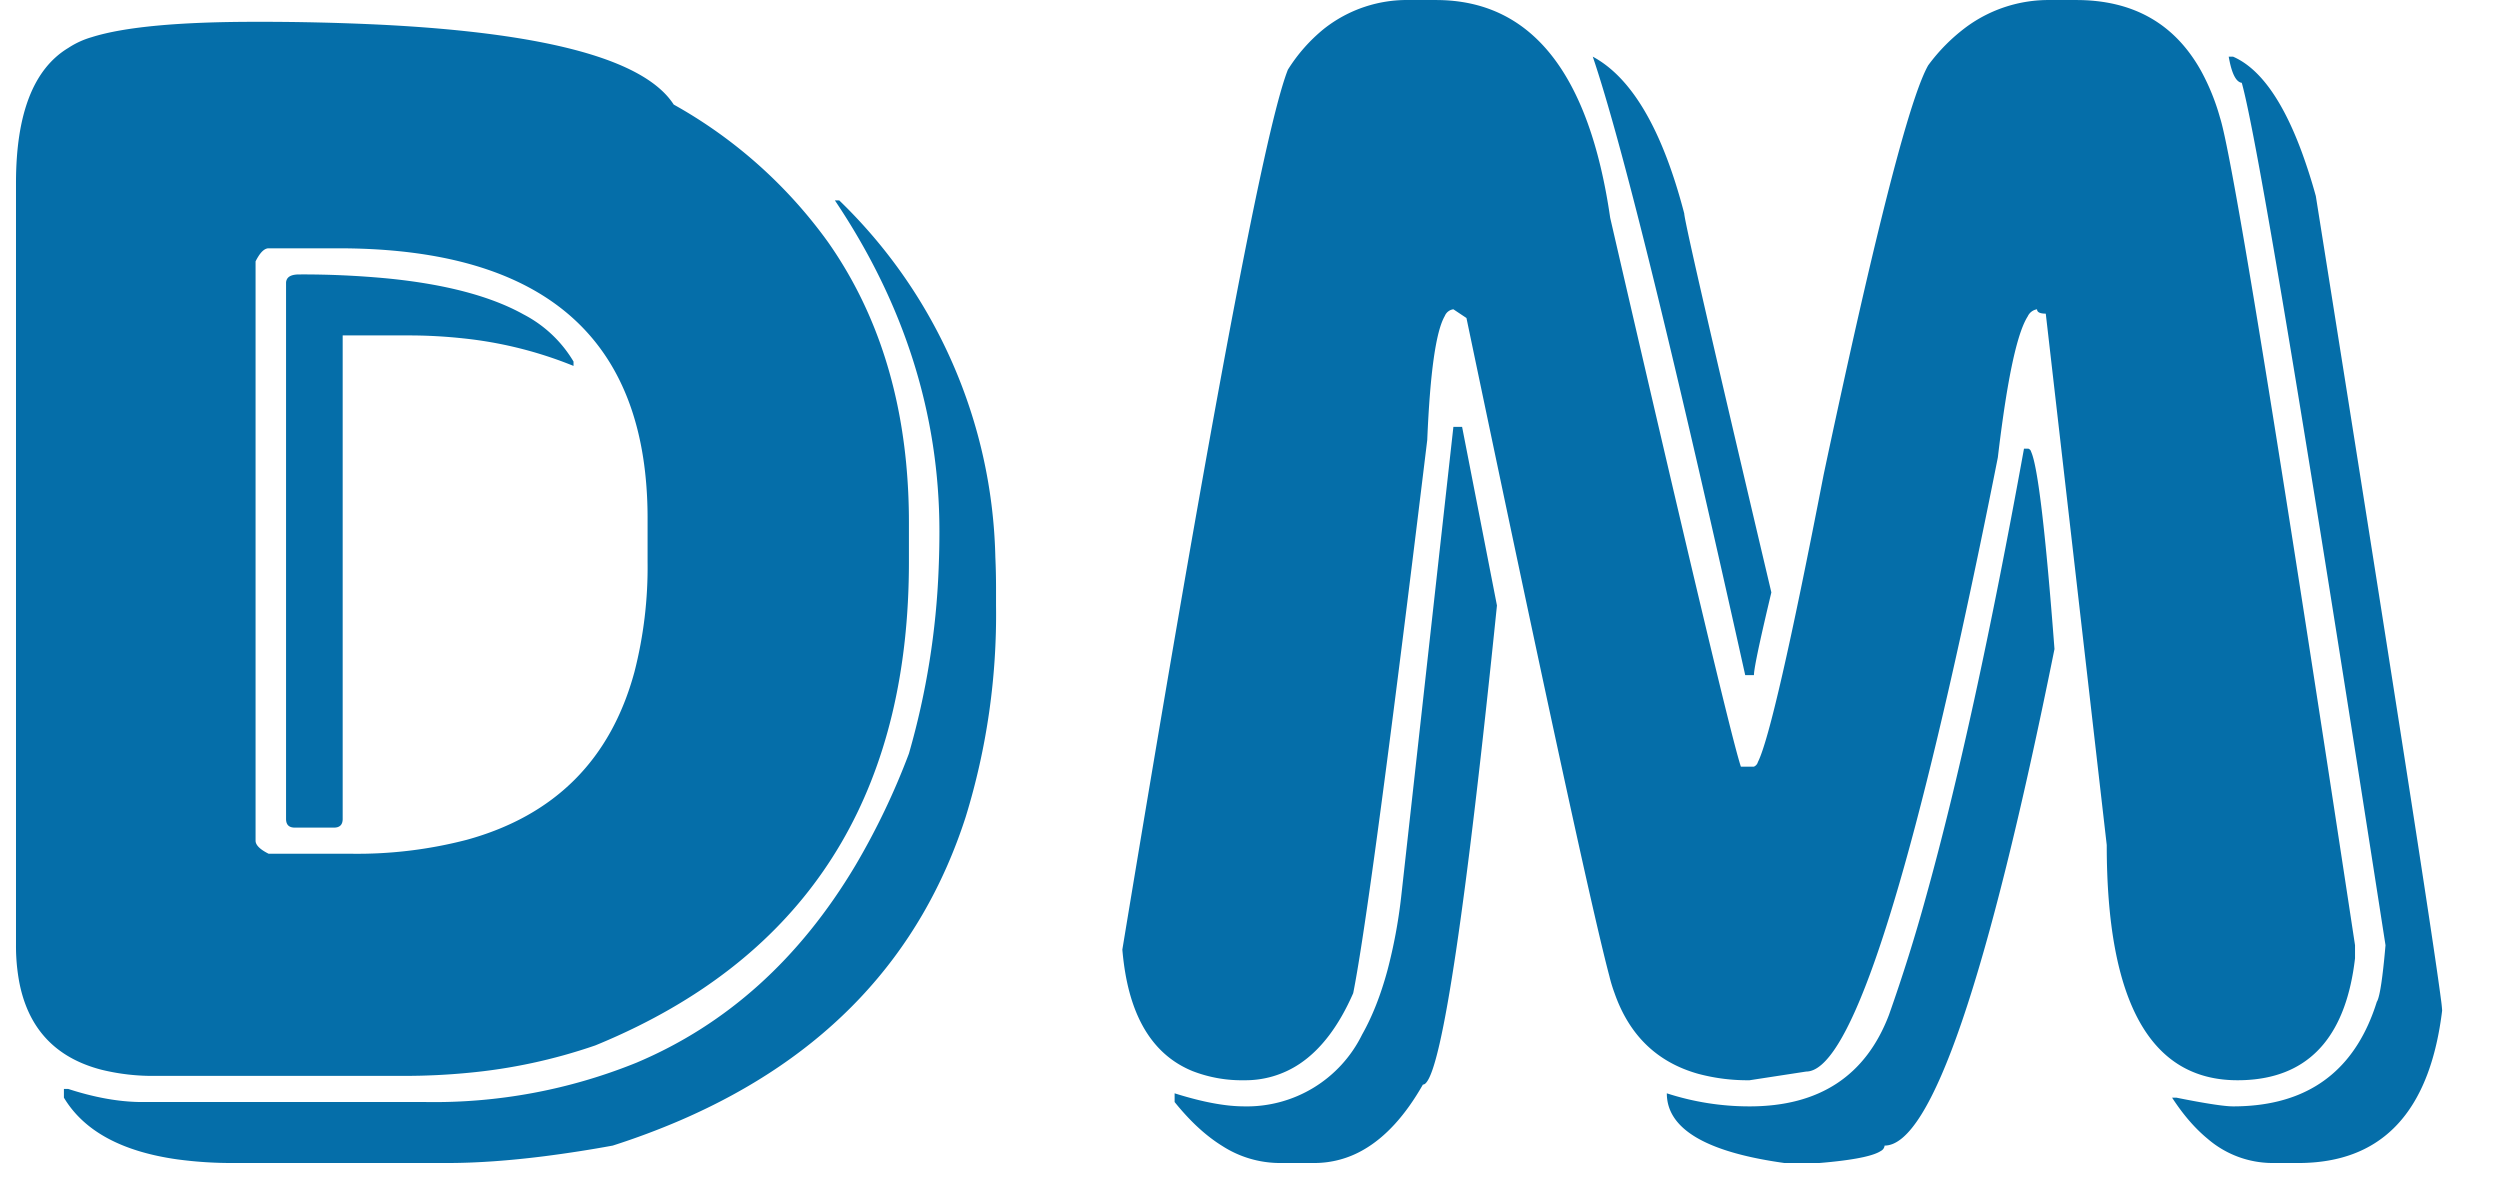 <svg width="164pt" height="79pt" viewBox="0 0 166 81" xmlns="http://www.w3.org/2000/svg">
    <g id="fontsvg1708342984680" stroke-linecap="round" fill-rule="evenodd" fill="#056ea9">
        <path d="M 93.75 0.002 L 95.508 0.002 Q 105.103 0.002 107.227 14.651 Q 114.691 46.995 115.895 51.167 A 10.671 10.671 0 0 0 116.016 51.565 L 116.895 51.565 A 0.469 0.469 0 0 0 117.16 51.258 Q 118.25 49.111 121.582 31.936 A 816.141 816.141 0 0 1 123.392 23.603 Q 127.066 7.134 128.614 4.397 A 12.243 12.243 0 0 1 131.191 1.806 A 9.333 9.333 0 0 1 136.817 0.002 L 138.575 0.002 Q 144.321 0.002 146.974 4.776 A 14.914 14.914 0 0 1 148.243 7.912 Q 149.267 11.05 155.444 51.258 A 7469.485 7469.485 0 0 1 157.325 63.576 L 157.325 64.455 Q 156.454 71.953 150.567 72.598 A 10.586 10.586 0 0 1 149.414 72.658 Q 140.625 72.658 140.625 56.838 L 136.524 21.096 Q 135.938 21.096 135.938 20.803 A 0.826 0.826 0 0 0 135.311 21.28 Q 134.407 22.686 133.625 28.244 A 112.302 112.302 0 0 0 133.301 30.764 A 606.872 606.872 0 0 1 130.824 42.664 Q 124.366 72.073 120.411 72.073 L 116.602 72.658 A 12.788 12.788 0 0 1 113.151 72.227 Q 109.014 71.068 107.52 66.799 A 9.971 9.971 0 0 1 107.172 65.657 Q 105.749 60.306 99.743 31.796 A 7155.191 7155.191 0 0 1 97.559 21.389 L 96.68 20.803 A 0.726 0.726 0 0 0 96.102 21.254 Q 95.206 22.794 94.922 29.592 A 3439.018 3439.018 0 0 1 93.587 40.451 Q 90.894 62.038 89.942 66.799 Q 88.49 70.118 86.333 71.557 A 6.544 6.544 0 0 1 82.618 72.658 A 9.137 9.137 0 0 1 79.124 72.038 Q 75.247 70.445 74.509 64.758 A 19.434 19.434 0 0 1 74.414 63.869 A 3645.016 3645.016 0 0 1 76.511 51.297 Q 83.16 11.877 85.338 5.274 A 10.931 10.931 0 0 1 85.547 4.69 A 11.16 11.16 0 0 1 87.975 1.938 A 8.999 8.999 0 0 1 93.75 0.002 Z M 60.059 35.158 L 60.059 37.795 Q 60.059 59.984 41.843 69.016 A 44.184 44.184 0 0 1 38.965 70.315 A 36.568 36.568 0 0 1 30.355 72.165 A 44.71 44.71 0 0 1 26.075 72.365 L 9.375 72.365 A 14.469 14.469 0 0 1 5.751 71.952 Q 1.087 70.742 0.206 65.985 A 13.239 13.239 0 0 1 0 63.576 L 0 12.307 Q 0 5.349 3.516 3.225 A 5.782 5.782 0 0 1 5.102 2.497 Q 8.375 1.467 16.114 1.467 A 168.261 168.261 0 0 1 24.578 1.663 Q 41.323 2.511 44.239 7.033 A 31.998 31.998 0 0 1 54.628 16.298 Q 59.041 22.591 59.868 31.109 A 41.879 41.879 0 0 1 60.059 35.158 Z M 55.079 13.479 L 55.371 13.479 A 34.383 34.383 0 0 1 65.872 37.476 A 45.856 45.856 0 0 1 65.918 39.553 L 65.918 40.725 A 46.208 46.208 0 0 1 63.879 54.94 Q 59.339 69.021 44.693 75.35 A 50.034 50.034 0 0 1 40.137 77.053 A 86.271 86.271 0 0 1 35.55 77.767 Q 31.934 78.225 29.004 78.225 L 14.649 78.225 A 27.345 27.345 0 0 1 10.867 77.983 Q 5.242 77.195 3.223 73.83 L 3.223 73.244 L 3.516 73.244 Q 6.11 74.086 8.302 74.122 A 11.878 11.878 0 0 0 8.496 74.123 L 27.539 74.123 A 36.204 36.204 0 0 0 41.732 71.478 Q 50.833 67.639 56.451 58.225 A 48.17 48.17 0 0 0 60.059 50.686 A 52.118 52.118 0 0 0 62.06 38.195 A 59.488 59.488 0 0 0 62.11 35.744 Q 62.11 23.952 55.079 13.479 Z M 148.829 3.811 L 149.121 3.811 Q 151.795 4.973 153.731 10.194 A 37.526 37.526 0 0 1 154.688 13.186 Q 162.371 61.471 163.106 67.229 A 8.999 8.999 0 0 1 163.184 67.971 Q 162.025 77.513 154.651 78.175 A 12.685 12.685 0 0 1 153.516 78.225 L 151.758 78.225 A 6.7 6.7 0 0 1 147.408 76.593 Q 146.136 75.547 145.02 73.83 L 145.313 73.83 A 81.087 81.087 0 0 0 146.496 74.059 Q 148.066 74.348 148.815 74.403 A 4.251 4.251 0 0 0 149.121 74.416 Q 155.718 74.416 158.203 68.934 A 13.511 13.511 0 0 0 158.789 67.385 Q 159.039 67.011 159.288 64.514 A 73.777 73.777 0 0 0 159.375 63.576 Q 151.172 10.769 149.707 5.569 Q 149.121 5.495 148.829 3.811 Z M 135.059 30.178 L 135.352 30.178 A 0.287 0.287 0 0 1 135.54 30.389 Q 136.213 31.863 137.11 43.655 Q 130.371 77.053 125.684 77.053 A 0.459 0.459 0 0 1 125.43 77.415 Q 124.729 77.88 122.092 78.151 A 41.882 41.882 0 0 1 121.289 78.225 L 118.946 78.225 Q 111.036 77.126 111.036 73.537 A 17.933 17.933 0 0 0 116.602 74.416 Q 123.633 74.416 125.977 68.264 A 115.402 115.402 0 0 0 128.472 60.306 Q 131.69 48.761 135.059 30.178 Z M 93.164 60.354 L 96.68 28.713 L 97.266 28.713 L 99.61 40.725 Q 96.5 71.132 94.825 72.849 A 0.283 0.283 0 0 1 94.629 72.951 Q 92.867 76.046 90.65 77.325 A 6.585 6.585 0 0 1 87.305 78.225 L 84.961 78.225 A 7.184 7.184 0 0 1 81.117 77.067 Q 80.039 76.397 79.004 75.339 A 16.633 16.633 0 0 1 77.93 74.123 L 77.93 73.537 A 24.777 24.777 0 0 0 79.584 74.001 Q 80.446 74.209 81.205 74.312 A 10.456 10.456 0 0 0 82.618 74.416 A 8.633 8.633 0 0 0 90.539 69.588 Q 91.563 67.776 92.24 65.283 A 34.573 34.573 0 0 0 93.164 60.354 Z M 16.114 17.58 L 16.114 56.545 Q 16.114 56.892 16.662 57.239 A 3.782 3.782 0 0 0 16.993 57.424 L 22.559 57.424 A 29.246 29.246 0 0 0 30.322 56.485 Q 39.204 54.034 41.598 45.191 A 28.349 28.349 0 0 0 42.481 37.795 L 42.481 34.865 Q 42.481 17.428 23.31 16.73 A 44.86 44.86 0 0 0 21.68 16.701 L 16.993 16.701 Q 16.645 16.701 16.298 17.25 A 3.782 3.782 0 0 0 16.114 17.58 Z M 37.5 24.319 L 37.5 24.612 A 27.208 27.208 0 0 0 30.098 22.761 A 33.88 33.88 0 0 0 26.368 22.561 L 21.973 22.561 L 21.973 55.08 A 0.844 0.844 0 0 1 21.944 55.312 Q 21.87 55.572 21.604 55.641 A 0.863 0.863 0 0 1 21.387 55.666 L 18.75 55.666 A 0.844 0.844 0 0 1 18.519 55.637 Q 18.258 55.563 18.189 55.297 A 0.863 0.863 0 0 1 18.164 55.08 L 18.164 19.045 A 0.536 0.536 0 0 1 18.249 18.738 Q 18.437 18.459 19.043 18.459 A 60.39 60.39 0 0 1 25.01 18.73 Q 30.853 19.313 34.15 21.154 A 8.404 8.404 0 0 1 37.5 24.319 Z M 116.895 45.412 L 116.309 45.412 Q 109.207 13.454 106.237 4.358 A 51.486 51.486 0 0 0 106.055 3.811 Q 110.01 5.935 112.207 14.358 Q 112.207 15.017 118.067 39.846 Q 117.1 43.895 116.931 45.052 A 2.784 2.784 0 0 0 116.895 45.412 Z"
              vector-effect="non-scaling-stroke"/>
    </g>
</svg>